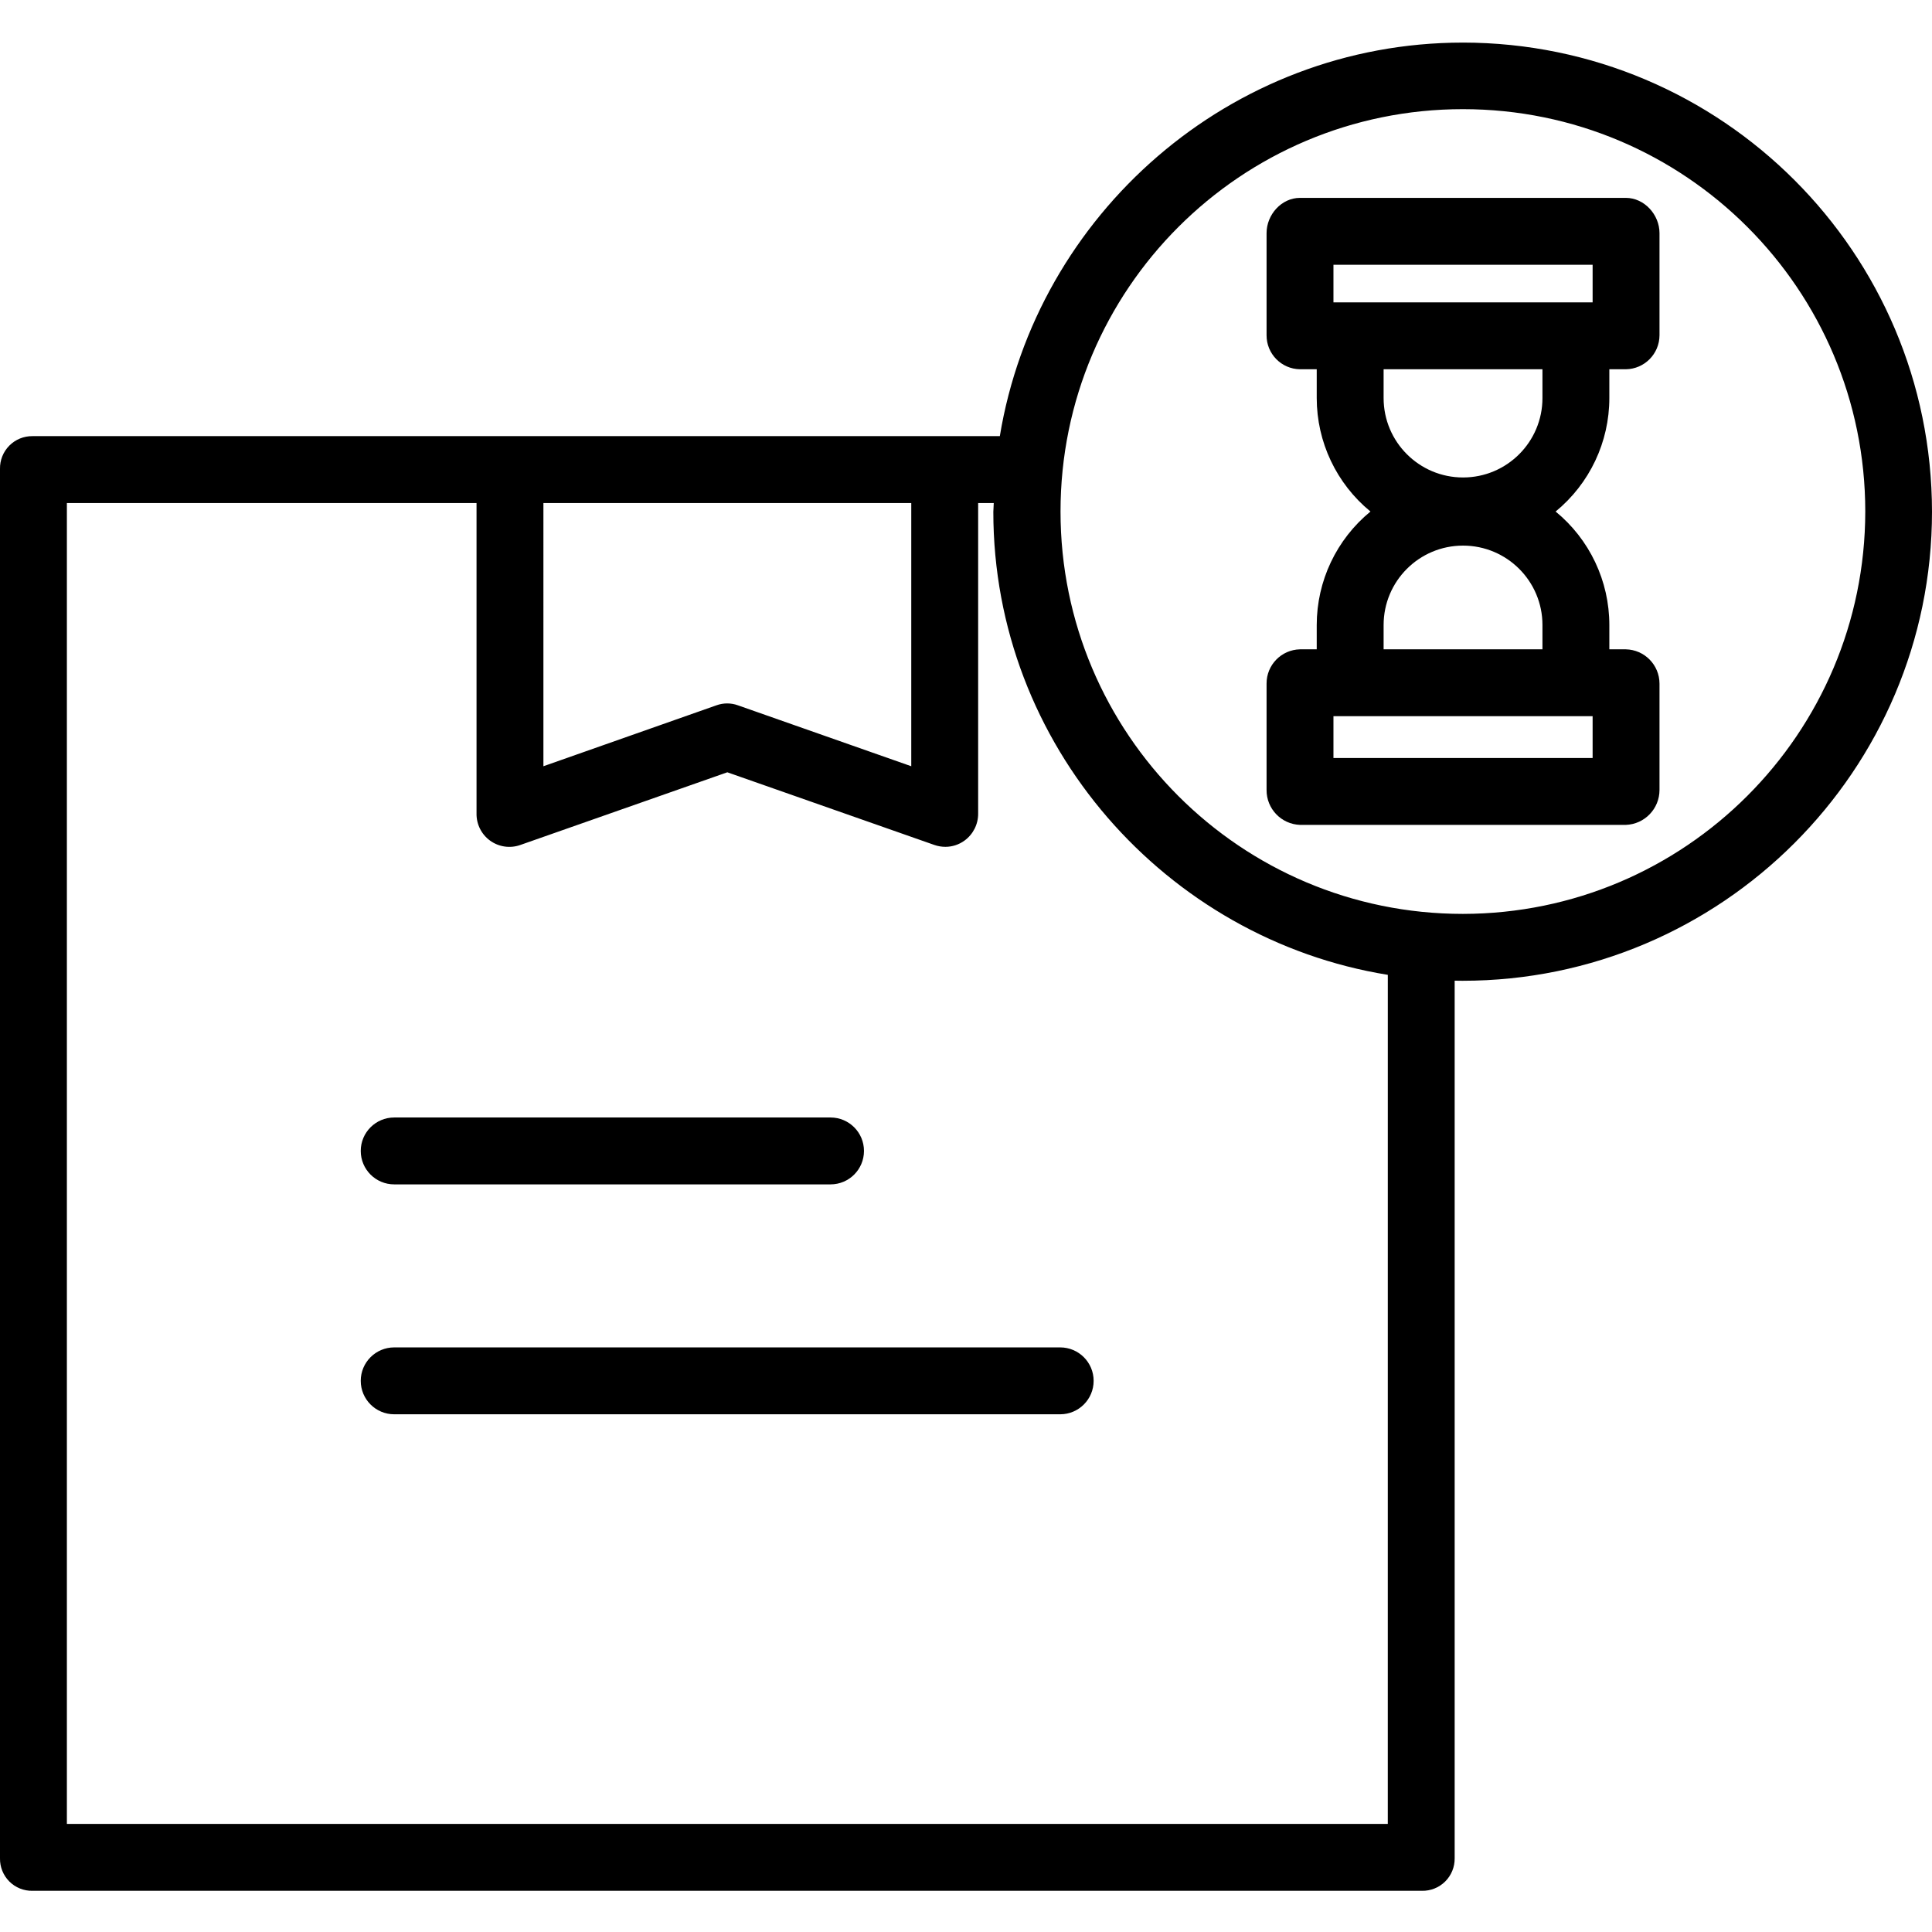 <svg height="462pt" viewBox="0 -10 462.19 462" width="462pt" xmlns="http://www.w3.org/2000/svg"><path d="m388.945 37.242h-77.957c-4.418 0-7.988 4.012-7.988 8.43v24.438c-.016 4.441 3.547 8.07 7.988 8.133h4.012v6.883c0 10.52 4.719 20.484 12.855 27.152-8.137 6.668-12.855 16.633-12.855 27.152v5.812h-4.012c-4.453.098-8.008 3.746-7.988 8.199v25.441c-.035 4.488 3.504 8.188 7.988 8.359h77.957c4.496-.164 8.059-3.859 8.055-8.359v-25.441c-.012-4.469-3.59-8.109-8.055-8.199h-3.945v-5.812c.004-10.52-4.715-20.484-12.852-27.152 8.137-6.668 12.855-16.633 12.852-27.152v-6.883h3.945c4.453-.059 8.039-3.68 8.055-8.133v-24.438c0-4.418-3.637-8.43-8.055-8.43zm-69.945 16h62v9h-62zm62 118h-62v-10h62zm-12-31.812v5.812h-38v-5.812c0-10.496 8.508-19 19-19 10.496 0 19 8.504 19 19zm0-54.301c0 10.492-8.504 19-19 19-10.492 0-19-8.508-19-19v-6.887h38zm0 0"/><path d="m94.301 273.242h104.387c4.418 0 8-3.582 8-8 0-4.418-3.582-8-8-8h-104.387c-4.418 0-8 3.582-8 8 0 4.418 3.582 8 8 8zm0 0"/><path d="m253.629 312.242h-159.328c-4.418 0-8 3.582-8 8 0 4.418 3.582 8 8 8h159.328c4.418 0 8-3.582 8-8 0-4.418-3.582-8-8-8zm0 0"/><path d="m349.965.094c-55.707 0-102.062 41.148-110.777 94.148h-231.41c-2.082-.027-4.086.793-5.551 2.273-1.469 1.48-2.27 3.492-2.227 5.574v332.375c-.039 2.074.766 4.078 2.234 5.547 1.465 1.465 3.469 2.273 5.543 2.23h332.379c2.082.043 4.09-.758 5.57-2.223 1.48-1.469 2.301-3.473 2.273-5.555v-209.953c1 .012 1.285.023 1.891.023 61.898 0 112.301-50.32 112.301-112.219-.059-61.957-50.27-112.168-112.227-112.223zm-219.965 110.148h88v62.969l-41.465-14.574c-1.66-.602-3.48-.602-5.145 0l-41.391 14.574zm202 316h-316v-316h98v74.254c-.051 2.578 1.168 5.02 3.262 6.527 2.09 1.504 4.789 1.887 7.219 1.023l49.516-17.387 49.527 17.383c.848.297 1.742.449 2.641.449 1.633 0 3.223-.516 4.547-1.473 2.094-1.508 3.32-3.941 3.289-6.523v-74.254h3.734c-.012 1-.102 1.379-.102 2.113 0 55.836 41.371 102.199 94.371 110.762zm17.965-217.707c-53.16 0-96.258-43.098-96.258-96.258 0-53.164 43.098-96.262 96.262-96.258 53.16 0 96.258 43.098 96.258 96.258-.062 53.137-43.125 96.199-96.262 96.258zm0 0"/></svg>